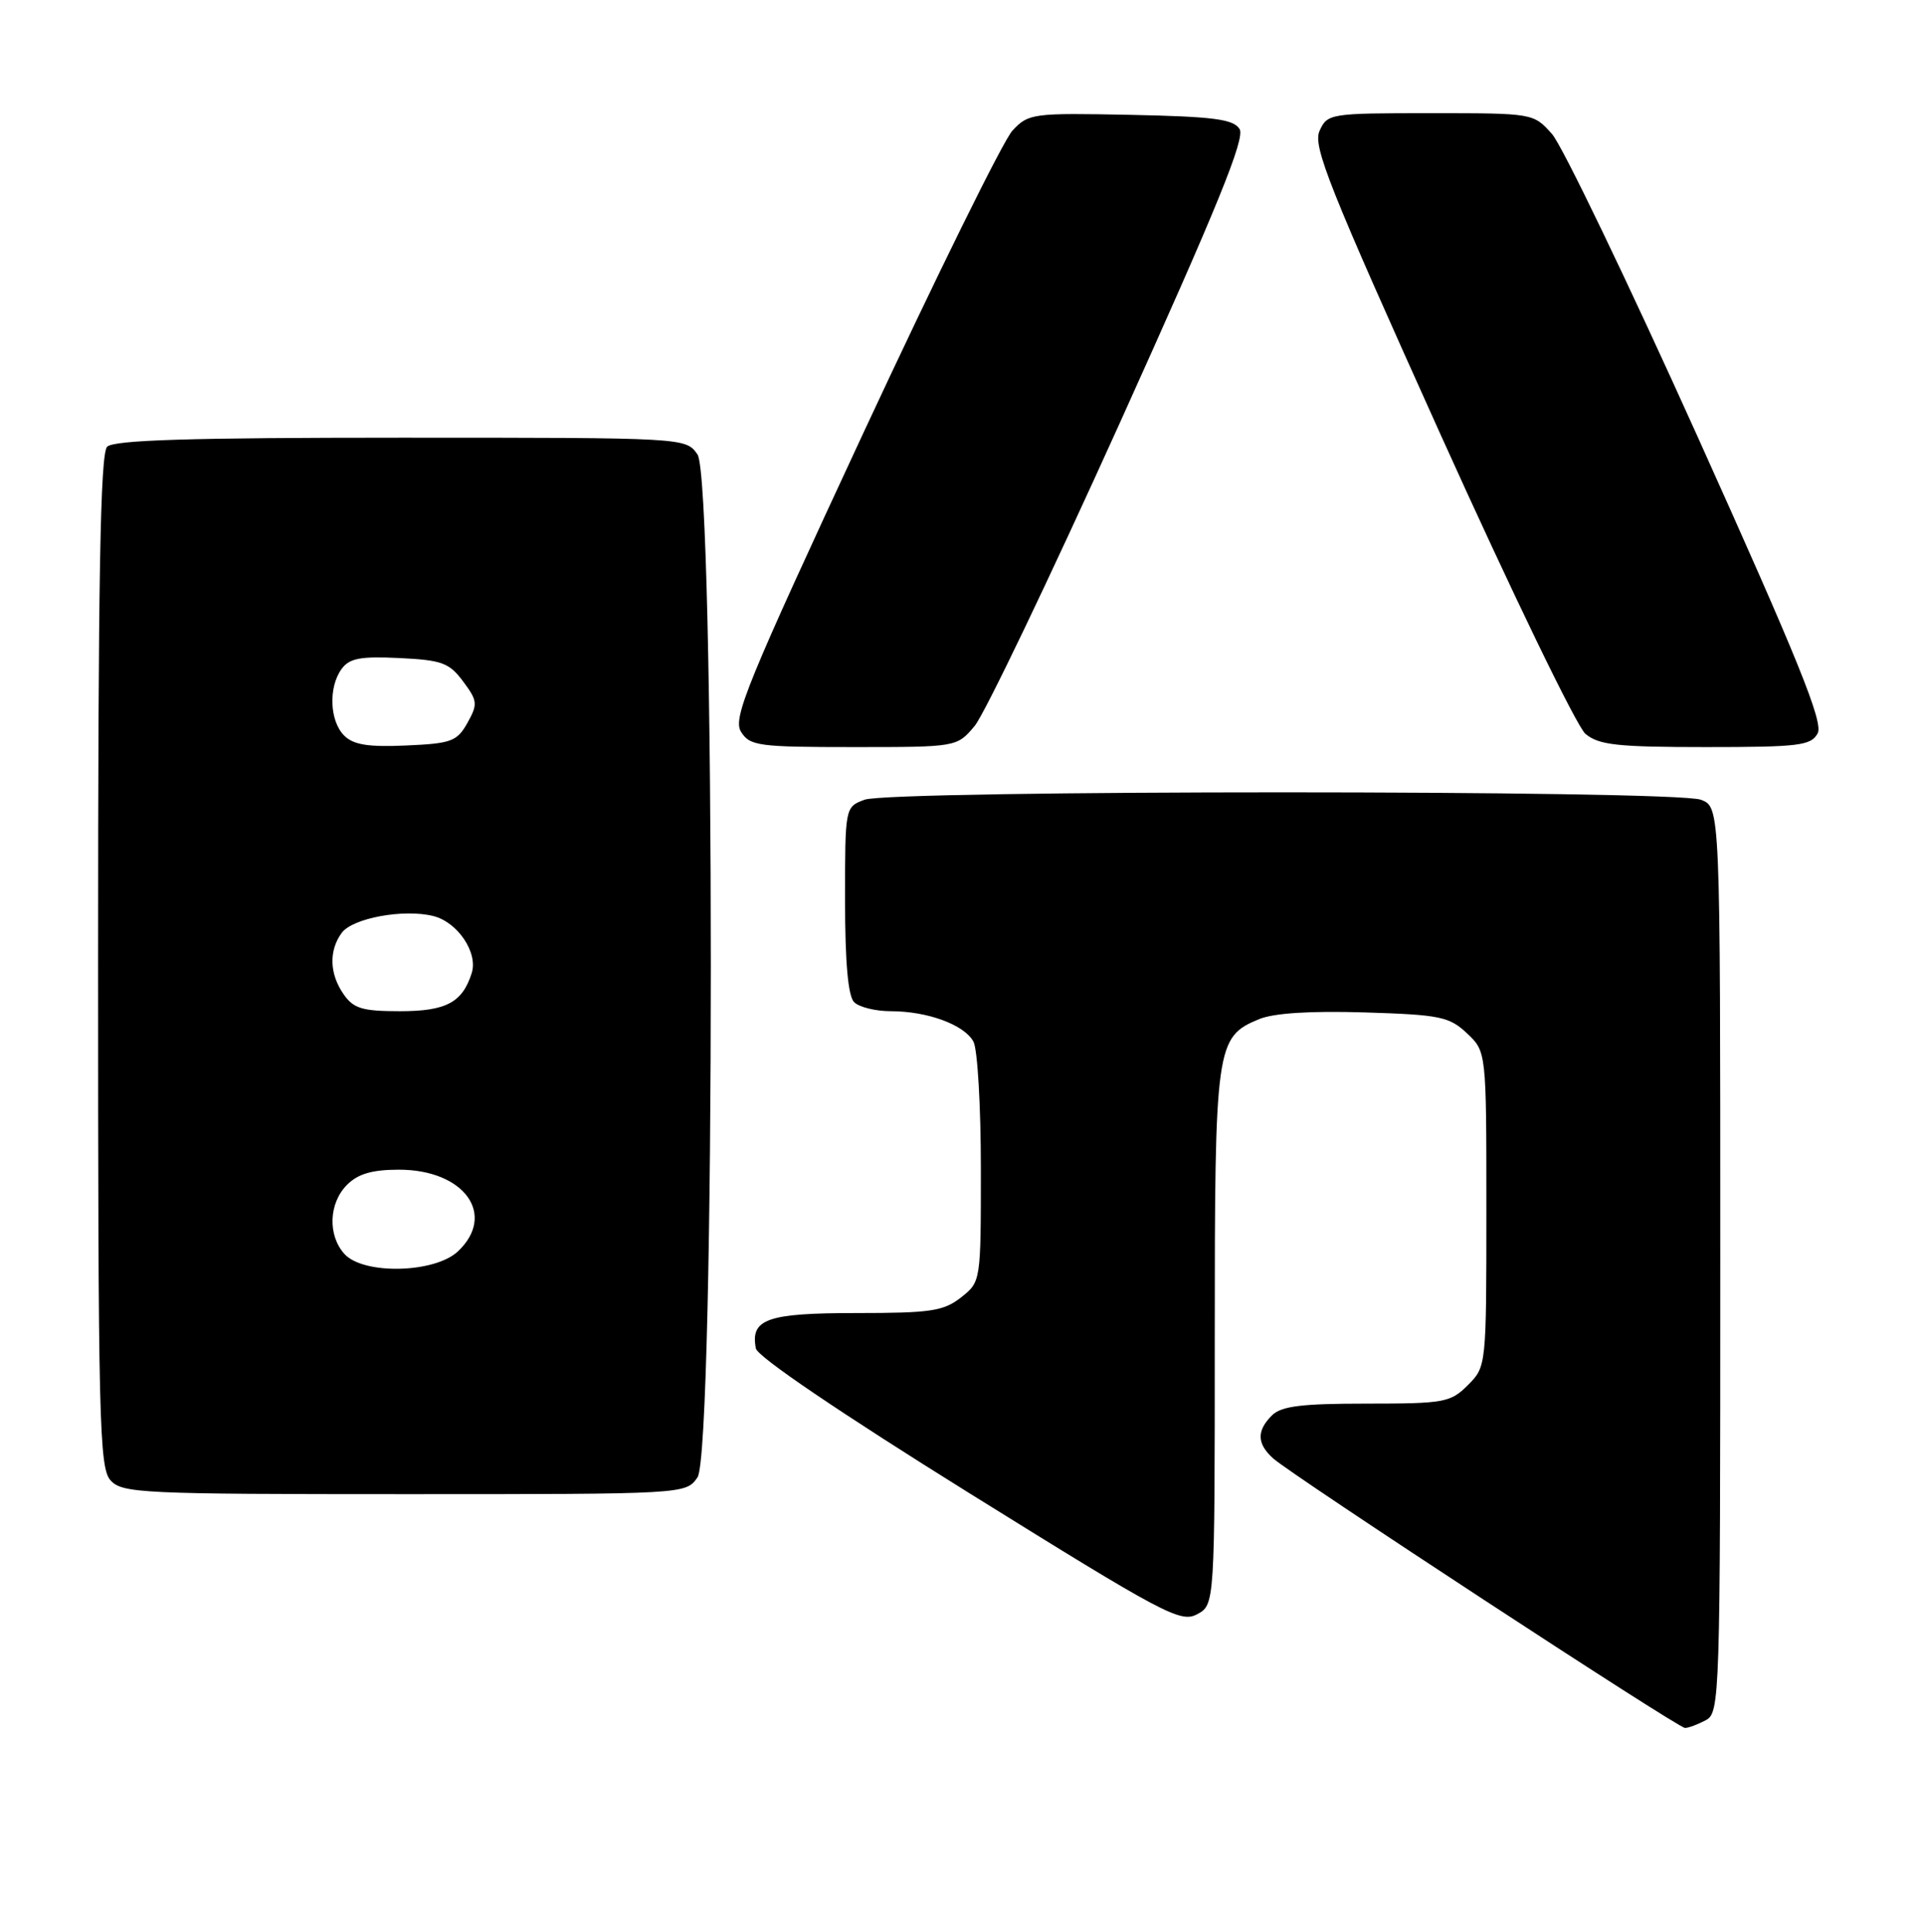 <?xml version="1.0" encoding="UTF-8" standalone="no"?>
<!DOCTYPE svg PUBLIC "-//W3C//DTD SVG 1.1//EN" "http://www.w3.org/Graphics/SVG/1.1/DTD/svg11.dtd" >
<svg xmlns="http://www.w3.org/2000/svg" xmlns:xlink="http://www.w3.org/1999/xlink" version="1.1" viewBox="0 0 255 256">
 <g >
 <path fill="currentColor"
d=" M 226.07 227.96 C 227.95 226.96 228.00 225.23 228.00 166.94 C 228.00 106.95 228.00 106.95 225.43 105.98 C 221.99 104.67 118.01 104.67 114.57 105.98 C 112.00 106.95 112.00 106.97 112.00 119.28 C 112.00 127.53 112.40 132.00 113.20 132.80 C 113.86 133.46 116.04 134.00 118.05 134.00 C 122.94 134.00 127.82 135.80 129.02 138.04 C 129.56 139.05 130.00 146.62 130.00 154.86 C 130.00 169.85 130.00 169.85 127.37 171.93 C 125.05 173.75 123.35 174.00 113.49 174.00 C 101.67 174.00 99.43 174.79 100.18 178.69 C 100.39 179.78 111.32 187.19 128.41 197.83 C 154.24 213.90 156.47 215.09 158.65 213.92 C 161.00 212.66 161.00 212.66 161.00 177.28 C 161.00 138.46 161.14 137.43 166.88 135.05 C 168.82 134.25 173.67 133.94 180.85 134.16 C 190.86 134.47 192.07 134.72 194.42 136.92 C 197.00 139.35 197.00 139.35 197.00 160.22 C 197.00 181.05 196.99 181.10 194.55 183.55 C 192.24 185.85 191.43 186.00 181.12 186.00 C 172.47 186.00 169.81 186.33 168.57 187.57 C 166.53 189.61 166.58 191.32 168.75 193.27 C 171.26 195.52 222.34 228.96 223.32 228.98 C 223.76 228.99 225.00 228.53 226.07 227.96 Z  M 92.44 195.78 C 94.80 192.41 94.80 63.59 92.44 60.22 C 90.89 58.00 90.89 58.00 53.14 58.00 C 25.12 58.00 15.09 58.31 14.20 59.20 C 13.29 60.11 13.00 76.62 13.00 127.37 C 13.00 188.29 13.15 194.51 14.65 196.17 C 16.20 197.88 18.74 198.00 53.60 198.00 C 90.89 198.00 90.89 198.00 92.44 195.78 Z  M 129.17 96.21 C 130.46 94.68 139.12 76.61 148.41 56.06 C 161.36 27.40 165.06 18.32 164.29 17.10 C 163.47 15.79 160.87 15.45 149.84 15.22 C 136.87 14.96 136.32 15.03 134.20 17.29 C 132.99 18.57 124.12 36.57 114.47 57.28 C 98.96 90.63 97.09 95.18 98.21 96.97 C 99.39 98.85 100.50 99.00 113.15 99.00 C 126.82 99.00 126.82 99.00 129.17 96.21 Z  M 240.91 97.17 C 241.68 95.73 238.32 87.43 225.02 57.92 C 215.74 37.34 207.04 19.26 205.69 17.75 C 203.23 15.00 203.21 15.00 189.59 15.00 C 176.27 15.00 175.93 15.05 174.89 17.34 C 173.97 19.37 176.11 24.73 190.93 57.59 C 200.34 78.44 208.98 96.29 210.13 97.25 C 211.90 98.73 214.35 99.00 226.08 99.00 C 238.47 99.00 240.03 98.81 240.91 97.17 Z  M 45.65 166.17 C 43.41 163.69 43.57 159.43 46.00 157.00 C 47.45 155.55 49.33 155.00 52.87 155.00 C 61.54 155.00 65.85 160.97 60.69 165.83 C 57.60 168.73 48.17 168.95 45.65 166.17 Z  M 45.56 131.78 C 43.66 129.08 43.56 125.98 45.29 123.62 C 46.72 121.66 53.52 120.41 57.43 121.39 C 60.66 122.20 63.38 126.24 62.52 128.95 C 61.28 132.86 59.12 134.00 52.99 134.00 C 48.05 134.00 46.86 133.65 45.56 131.78 Z  M 45.61 97.47 C 43.68 95.54 43.51 91.05 45.28 88.64 C 46.30 87.23 47.78 86.95 52.92 87.20 C 58.56 87.47 59.53 87.82 61.38 90.30 C 63.30 92.88 63.34 93.30 61.95 95.80 C 60.57 98.25 59.82 98.53 53.83 98.79 C 48.80 99.02 46.84 98.70 45.61 97.47 Z "/>
</g>
</svg>